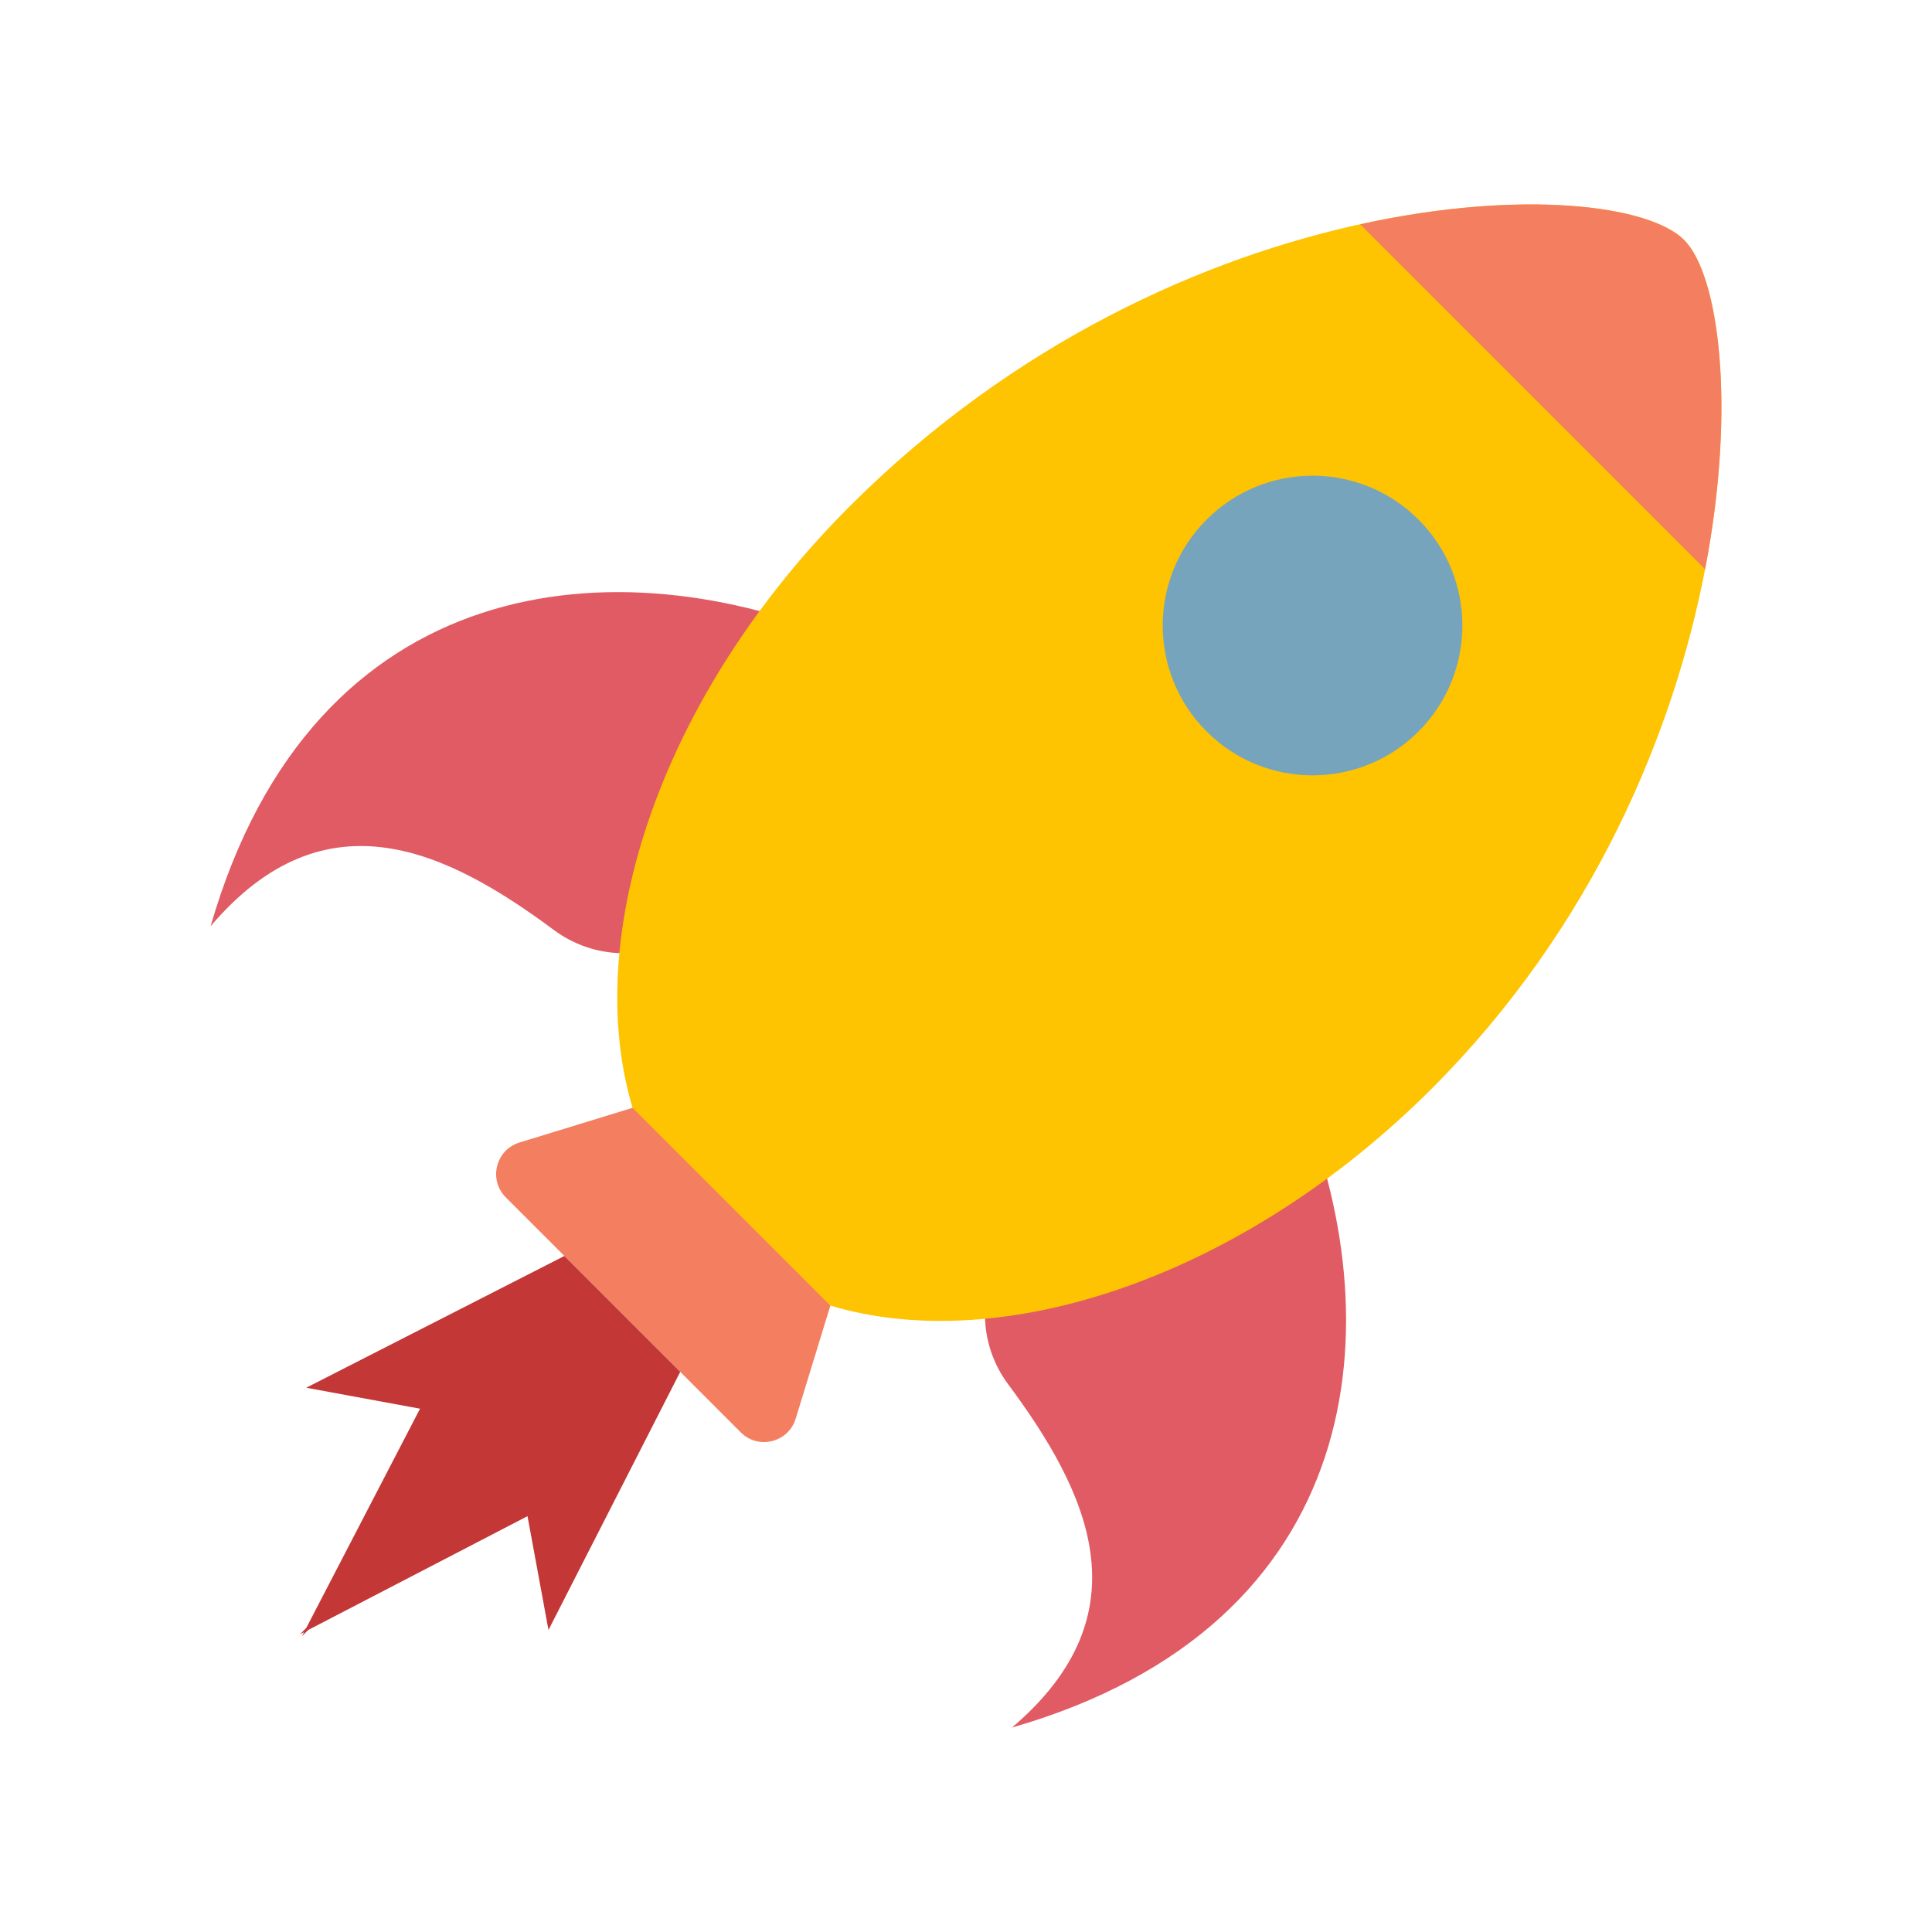 <svg class="ldi-s3rfzu" width="103px" height="103px" xmlns="http://www.w3.org/2000/svg"
    xmlns:xlink="http://www.w3.org/1999/xlink" viewBox="0 0 100 100" preserveAspectRatio="xMidYMid"
    style="background: none;">
    <!--?xml version="1.0" encoding="utf-8"?-->
    <!--Generator: Adobe Illustrator 21.0.0, SVG Export Plug-In . SVG Version: 6.00 Build 0)--><svg version="1.1"
        id="圖層_1" xmlns="http://www.w3.org/2000/svg" xmlns:xlink="http://www.w3.org/1999/xlink" x="0px" y="0px"
        viewBox="0 0 100 100" style="transform-origin: 50px 50px 0px;" xml:space="preserve" class="">
        <g class="" style="transform-origin: 50px 50px 0px; transform: scale(0.92);">
            <g class="" style="transform-origin: 50px 50px 0px;">
                <style type="text/css" class="ld ld-tremble-px"
                    style="transform-origin: 50px 50px 0px; animation-duration: 0.6s; animation-delay: -0.6s;">
                    .st0 {
                        fill: #666666;
                    }

                    .st1 {
                        fill: #EBB885;
                    }

                    .st2 {
                        fill: #E0E0E0;
                    }

                    .st3 {
                        fill: #A0C8D7;
                    }

                    .st4 {
                        fill: #66503A;
                    }

                    .st5 {
                        fill: #ABBD81;
                    }

                    .st6 {
                        fill: #A0C8D7;
                        stroke: #333333;
                        stroke-width: 2;
                        stroke-miterlimit: 10;
                    }

                    .st7 {
                        fill: #FFFFFF;
                    }

                    .st8 {
                        fill: #66503A;
                        stroke: #333333;
                        stroke-width: 2;
                        stroke-miterlimit: 10;
                    }

                    .st9 {
                        fill: #E0E0E0;
                        stroke: #333333;
                        stroke-width: 2;
                        stroke-miterlimit: 10;
                    }

                    .st10 {
                        fill: #03AFF3;
                    }

                    .st11 {
                        fill: none;
                        stroke: #333333;
                        stroke-width: 5;
                        stroke-linecap: round;
                        stroke-miterlimit: 10;
                    }

                    .st12 {
                        fill: #8C6239;
                    }

                    .st13 {
                        fill: #F5E6C8;
                    }

                    .st14 {
                        fill: #333333;
                    }

                    .st15 {
                        fill: #F47E60;
                    }

                    .st16 {
                        fill: #E15B64;
                    }

                    .st17 {
                        fill: none;
                        stroke: #000000;
                        stroke-width: 6;
                        stroke-miterlimit: 10;
                    }

                    .st18 {
                        fill: #4A3827;
                    }

                    .st19 {
                        fill: none;
                        stroke: #666666;
                        stroke-width: 5.826;
                        stroke-linecap: round;
                        stroke-miterlimit: 10;
                    }

                    .st20 {
                        fill: #77A4BD;
                    }

                    .st21 {
                        fill: #F8B26A;
                    }

                    .st22 {
                        fill: #849B87;
                    }

                    .st23 {
                        fill: none;
                    }

                    .st24 {
                        fill: #FFFFFF;
                        stroke: #000000;
                        stroke-width: 4;
                        stroke-miterlimit: 10;
                    }

                    .st25 {
                        fill: none;
                        stroke: #849B87;
                        stroke-width: 4;
                        stroke-miterlimit: 10;
                    }

                    .st26 {
                        fill: none;
                        stroke: #849B87;
                        stroke-width: 4.172;
                        stroke-miterlimit: 10;
                    }

                    .st27 {
                        fill: #C33737;
                    }

                    .st28 {
                        fill: #FFDC6C;
                        stroke: #FFFFFF;
                        stroke-width: 2.439;
                        stroke-miterlimit: 10;
                    }

                    .st29 {
                        stroke: #000000;
                        stroke-width: 3;
                        stroke-miterlimit: 10;
                    }

                    .st30 {
                        stroke: #000000;
                        stroke-width: 3;
                        stroke-linecap: round;
                        stroke-linejoin: round;
                        stroke-miterlimit: 10;
                    }

                    .st31 {
                        fill: #E0E0E0;
                        stroke: #000000;
                        stroke-width: 3;
                        stroke-miterlimit: 10;
                    }

                    .st32 {
                        fill: #735441;
                    }

                    .st33 {
                        fill: #C8DC96;
                    }

                    .st34 {
                        fill: #F5E6C8;
                        stroke: #C33737;
                        stroke-width: 6;
                        stroke-miterlimit: 10;
                    }

                    .st35 {
                        fill: #F5E6C8;
                        stroke: #000000;
                        stroke-width: 4.239;
                        stroke-miterlimit: 10;
                    }

                    .st36 {
                        fill: #F5E169;
                    }

                    .st37 {
                        fill: #FFDC6C;
                    }

                    .st38 {
                        fill: none;
                        stroke: #000000;
                        stroke-width: 5.134;
                        stroke-miterlimit: 10;
                    }

                    .st39 {
                        fill: none;
                        stroke: #000000;
                        stroke-width: 4.908;
                        stroke-miterlimit: 10;
                    }

                    .st40 {
                        fill: none;
                        stroke: #000000;
                        stroke-width: 5.037;
                        stroke-miterlimit: 10;
                    }

                    .st41 {
                        fill: none;
                        stroke: #000000;
                        stroke-width: 5.433;
                        stroke-miterlimit: 10;
                    }

                    .st42 {
                        fill: none;
                        stroke: #333333;
                        stroke-width: 4.308;
                        stroke-miterlimit: 10;
                    }

                    .st43 {
                        fill: #F8B26A;
                        stroke: #333333;
                        stroke-width: 3;
                        stroke-miterlimit: 10;
                    }

                    .st44 {
                        fill: #FFFF00;
                        stroke: #333333;
                        stroke-width: 3;
                        stroke-miterlimit: 10;
                    }

                    .st45 {
                        fill: #F8B26A;
                        stroke: #F47E60;
                        stroke-width: 2.326;
                        stroke-miterlimit: 10;
                    }

                    .st46 {
                        fill: #333333;
                        stroke: #333333;
                        stroke-width: 3;
                        stroke-miterlimit: 10;
                    }

                    .st47 {
                        fill: #8A8A8A;
                    }

                    .st48 {
                        fill: none;
                        stroke: #333333;
                        stroke-width: 3;
                        stroke-linecap: round;
                        stroke-linejoin: round;
                        stroke-miterlimit: 10;
                    }

                    .st49 {
                        fill: none;
                        stroke: #333333;
                        stroke-width: 2;
                        stroke-linecap: round;
                        stroke-linejoin: round;
                        stroke-miterlimit: 10;
                    }

                    .st50 {
                        fill: #983733;
                    }

                    .st51 {
                        fill: #D50D01;
                    }

                    .st52 {
                        fill: #81C927;
                    }

                    .st53 {
                        fill: #C33737;
                        stroke: #333333;
                        stroke-width: 2;
                        stroke-miterlimit: 10;
                    }

                    .st54 {
                        fill: #F5E6C8;
                        stroke: #333333;
                        stroke-width: 2;
                        stroke-miterlimit: 10;
                    }

                    .st55 {
                        fill: #FFFFFF;
                        stroke: #333333;
                        stroke-width: 4;
                        stroke-miterlimit: 10;
                    }

                    .st56 {
                        fill: none;
                        stroke: #E15B64;
                        stroke-width: 3;
                        stroke-miterlimit: 10;
                    }

                    .st57 {
                        fill: #FFFFFF;
                        stroke: #333333;
                        stroke-width: 6;
                        stroke-linecap: round;
                        stroke-miterlimit: 10;
                    }
                </style>
                <g class="ld ld-tremble-px"
                    style="transform-origin: 50px 50px 0px; animation-duration: 0.6s; animation-delay: -0.565s;">
                    <path class="st15"
                        d="M37.328,76.238L24.11,63.019c-0.99-0.99-0.57-2.677,0.768-3.088l6.991-2.145l10.693,10.693l-2.145,6.991 C40.006,76.808,38.318,77.228,37.328,76.238z"
                        fill="rgb(244, 126, 96)" style="fill: rgb(244, 126, 96);"></path>
                </g>
                <g class="ld ld-tremble-px"
                    style="transform-origin: 50px 50px 0px; animation-duration: 0.6s; animation-delay: -0.529s;">
                    <path class="st16"
                        d="M52.584,92.847L52.584,92.847C52.584,92.848,52.584,92.847,52.584,92.847 c7.624-6.472,4.221-13.342-0.219-19.324c-1.689-2.275-1.736-5.373-0.111-7.694l6.924-9.889c2.434-3.476,7.744-2.923,9.408,0.981 C74.157,69.995,72.641,87.067,52.584,92.847z"
                        fill="rgb(225, 91, 100)" style="fill: rgb(225, 91, 100);"></path>
                </g>
                <g class="ld ld-tremble-px"
                    style="transform-origin: 50px 50px 0px; animation-duration: 0.6s; animation-delay: -0.494s;">
                    <path class="st16"
                        d="M7.501,47.763L7.501,47.763C7.5,47.764,7.5,47.764,7.501,47.763c6.472-7.624,13.342-4.221,19.324,0.219 c2.275,1.689,5.373,1.736,7.694,0.111l9.889-6.924c3.476-2.434,2.923-7.744-0.981-9.408C30.353,26.19,13.281,27.707,7.501,47.763z"
                        fill="rgb(225, 91, 100)" style="fill: rgb(225, 91, 100);"></path>
                </g>
                <g class="ld ld-tremble-px"
                    style="transform-origin: 50px 50px 0px; animation-duration: 0.6s; animation-delay: -0.459s;">
                    <path class="st2"
                        d="M76.207,56.895C65.609,67.492,52.078,72.009,42.368,69.106c-2.036-2.036-8.805-8.802-11.125-11.122 c-2.906-9.71,1.611-23.244,12.21-33.843C62.034,5.56,86.491,5.242,90.4,9.151S94.375,38.727,76.207,56.895z"
                        fill="rgb(224, 224, 224)" style="fill: #fec301;"></path>
                </g>
                <g class="ld ld-tremble-px"
                    style="transform-origin: 50px 50px 0px; animation-duration: 0.6s; animation-delay: -0.424s;">
                    <ellipse transform="matrix(0.707 -0.707 0.707 0.707 -1.449 58.182)" class="st20" cx="69.507"
                        cy="30.841" rx="8.431" ry="8.431" fill="rgb(119, 164, 189)" style="fill: rgb(119, 164, 189);">
                    </ellipse>
                </g>
                <g class="ld ld-tremble-px"
                    style="transform-origin: 50px 50px 0px; animation-duration: 0.6s; animation-delay: -0.388s;">
                    <path class="st15"
                        d="M90.4,9.151c-1.972-1.972-9.18-2.864-18.223-0.88l19.405,19.405C93.348,18.499,92.354,11.105,90.4,9.151z"
                        fill="rgb(244, 126, 96)" style="fill: rgb(244, 126, 96);"></path>
                </g>
                <g class="ld ld-tremble-px"
                    style="transform-origin: 50px 50px 0px; animation-duration: 0.6s; animation-delay: -0.353s;">
                    <polygon class="st27"
                        points="26.51,87.355 33.923,72.832 30.719,69.629 30.608,69.517 27.405,66.314 12.881,73.727 19.283,74.906 12.881,87.245 12.529,87.596 12.761,87.476 12.641,87.707 12.992,87.356 25.33,80.953 "
                        fill="#c33737" style="fill: rgb(195, 55, 55);"></polygon>
                </g>
            </g>
        </g>
        <style type="text/css" class="ld ld-tremble-px"
            style="transform-origin: 50px 50px 0px; animation-duration: 0.6s; animation-delay: -0.141s;">
            path,
            ellipse,
            circle,
            rect,
            polygon,
            polyline,
            line {
                stroke-width: 0;
            }

            @keyframes ld-tremble-px {
                0% {
                    -webkit-transform: translate(1px, 1px);
                    transform: translate(1px, 1px);
                }

                5% {
                    -webkit-transform: translate(0, 1px);
                    transform: translate(0, 1px);
                }

                10% {
                    -webkit-transform: translate(1px, 2px);
                    transform: translate(1px, 2px);
                }

                15% {
                    -webkit-transform: translate(2px, 1px);
                    transform: translate(2px, 1px);
                }

                20% {
                    -webkit-transform: translate(3px, 0);
                    transform: translate(3px, 0);
                }

                25% {
                    -webkit-transform: translate(1px, 2px);
                    transform: translate(1px, 2px);
                }

                30% {
                    -webkit-transform: translate(1px, 3px);
                    transform: translate(1px, 3px);
                }

                35% {
                    -webkit-transform: translate(0, 1px);
                    transform: translate(0, 1px);
                }

                40% {
                    -webkit-transform: translate(1px, 1px);
                    transform: translate(1px, 1px);
                }

                45% {
                    -webkit-transform: translate(1px, 0);
                    transform: translate(1px, 0);
                }

                50% {
                    -webkit-transform: translate(2px, 1px);
                    transform: translate(2px, 1px);
                }

                55% {
                    -webkit-transform: translate(1px, 2px);
                    transform: translate(1px, 2px);
                }

                60% {
                    -webkit-transform: translate(3px, 1px);
                    transform: translate(3px, 1px);
                }

                65% {
                    -webkit-transform: translate(0, 2px);
                    transform: translate(0, 2px);
                }

                70% {
                    -webkit-transform: translate(3px, 0);
                    transform: translate(3px, 0);
                }

                75% {
                    -webkit-transform: translate(0, 0);
                    transform: translate(0, 0);
                }

                80% {
                    -webkit-transform: translate(2px, 3px);
                    transform: translate(2px, 3px);
                }

                85% {
                    -webkit-transform: translate(1px, 0);
                    transform: translate(1px, 0);
                }

                90% {
                    -webkit-transform: translate(0, 2px);
                    transform: translate(0, 2px);
                }

                95% {
                    -webkit-transform: translate(3px, 2px);
                    transform: translate(3px, 2px);
                }
            }

            @-webkit-keyframes ld-tremble-px {
                0% {
                    -webkit-transform: translate(1px, 1px);
                    transform: translate(1px, 1px);
                }

                5% {
                    -webkit-transform: translate(0, 1px);
                    transform: translate(0, 1px);
                }

                10% {
                    -webkit-transform: translate(1px, 2px);
                    transform: translate(1px, 2px);
                }

                15% {
                    -webkit-transform: translate(2px, 1px);
                    transform: translate(2px, 1px);
                }

                20% {
                    -webkit-transform: translate(3px, 0);
                    transform: translate(3px, 0);
                }

                25% {
                    -webkit-transform: translate(1px, 2px);
                    transform: translate(1px, 2px);
                }

                30% {
                    -webkit-transform: translate(1px, 3px);
                    transform: translate(1px, 3px);
                }

                35% {
                    -webkit-transform: translate(0, 1px);
                    transform: translate(0, 1px);
                }

                40% {
                    -webkit-transform: translate(1px, 1px);
                    transform: translate(1px, 1px);
                }

                45% {
                    -webkit-transform: translate(1px, 0);
                    transform: translate(1px, 0);
                }

                50% {
                    -webkit-transform: translate(2px, 1px);
                    transform: translate(2px, 1px);
                }

                55% {
                    -webkit-transform: translate(1px, 2px);
                    transform: translate(1px, 2px);
                }

                60% {
                    -webkit-transform: translate(3px, 1px);
                    transform: translate(3px, 1px);
                }

                65% {
                    -webkit-transform: translate(0, 2px);
                    transform: translate(0, 2px);
                }

                70% {
                    -webkit-transform: translate(3px, 0);
                    transform: translate(3px, 0);
                }

                75% {
                    -webkit-transform: translate(0, 0);
                    transform: translate(0, 0);
                }

                80% {
                    -webkit-transform: translate(2px, 3px);
                    transform: translate(2px, 3px);
                }

                85% {
                    -webkit-transform: translate(1px, 0);
                    transform: translate(1px, 0);
                }

                90% {
                    -webkit-transform: translate(0, 2px);
                    transform: translate(0, 2px);
                }

                95% {
                    -webkit-transform: translate(3px, 2px);
                    transform: translate(3px, 2px);
                }
            }

            .ld.ld-tremble-px {
                -webkit-animation: ld-tremble-px 1s infinite;
                animation: ld-tremble-px 1s infinite;
            }
        </style>
    </svg></svg>